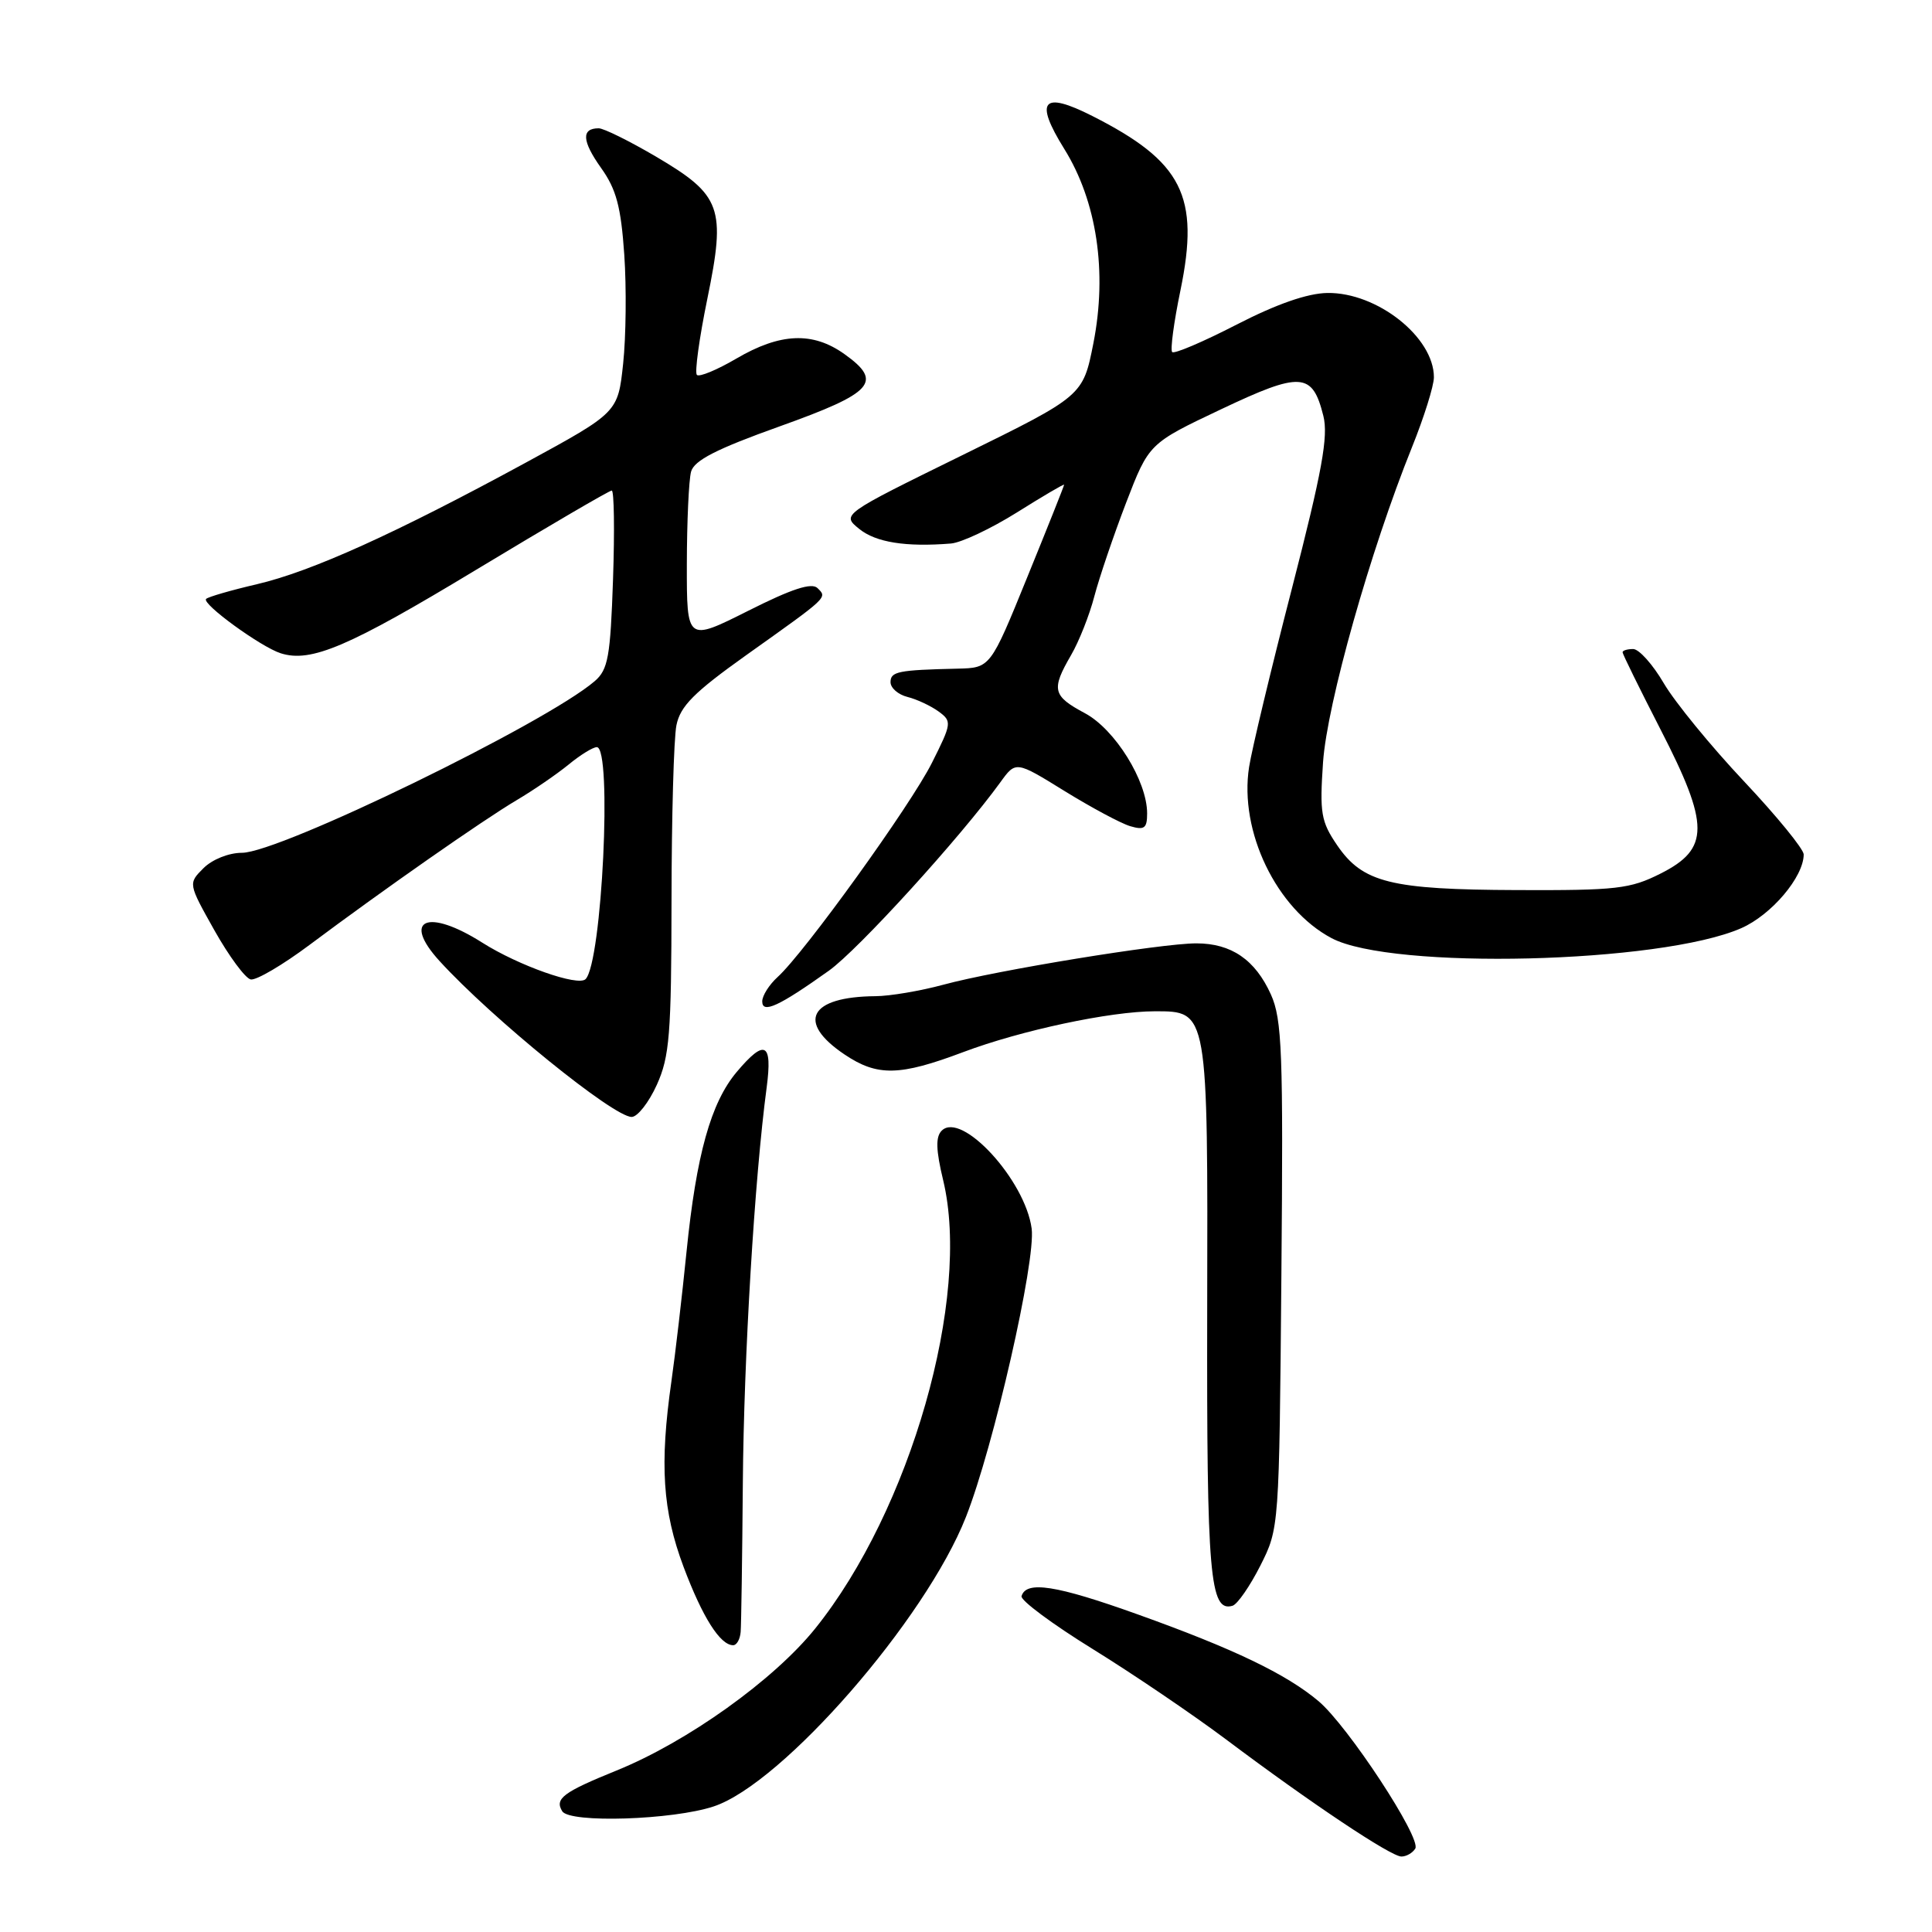 <?xml version="1.0" encoding="UTF-8" standalone="no"?>
<!DOCTYPE svg PUBLIC "-//W3C//DTD SVG 1.1//EN" "http://www.w3.org/Graphics/SVG/1.1/DTD/svg11.dtd" >
<svg xmlns="http://www.w3.org/2000/svg" xmlns:xlink="http://www.w3.org/1999/xlink" version="1.1" viewBox="0 0 256 256">
 <g >
 <path fill="currentColor"
d=" M 187.53 244.95 C 188.38 243.58 178.59 228.68 174.71 225.41 C 170.43 221.81 163.45 218.46 150.71 213.90 C 139.94 210.04 135.97 209.42 135.36 211.50 C 135.20 212.05 139.44 215.20 144.78 218.50 C 150.12 221.80 158.08 227.20 162.48 230.50 C 173.75 238.96 184.29 245.99 185.69 246.00 C 186.35 246.00 187.17 245.53 187.53 244.95 Z  M 94.57 239.36 C 103.70 236.33 122.64 214.60 127.99 201.01 C 131.66 191.70 137.27 167.07 136.70 162.79 C 135.84 156.36 127.41 147.19 124.78 149.82 C 123.96 150.64 124.01 152.38 124.98 156.41 C 128.70 171.92 120.64 200.10 108.01 215.80 C 102.52 222.62 91.06 230.81 81.70 234.60 C 74.61 237.48 73.47 238.33 74.50 240.00 C 75.49 241.60 89.15 241.16 94.57 239.36 Z  M 98.14 216.25 C 98.22 215.29 98.35 206.40 98.43 196.50 C 98.56 179.84 99.98 156.14 101.59 144.07 C 102.37 138.13 101.35 137.61 97.61 142.05 C 94.19 146.12 92.27 153.00 90.97 165.85 C 90.38 171.71 89.48 179.43 88.97 183.00 C 87.39 194.07 87.79 200.19 90.58 207.63 C 93.09 214.31 95.43 218.00 97.15 218.00 C 97.62 218.00 98.06 217.21 98.14 216.25 Z  M 167.00 207.46 C 169.50 202.50 169.50 202.48 169.79 169.00 C 170.05 139.36 169.88 135.07 168.40 131.77 C 166.32 127.17 163.16 125.00 158.52 125.00 C 153.87 125.00 132.02 128.57 125.00 130.48 C 121.97 131.30 117.92 131.99 116.00 132.00 C 107.26 132.07 105.48 135.40 111.90 139.72 C 116.26 142.65 119.19 142.59 127.63 139.41 C 135.27 136.53 147.14 134.00 153.03 134.00 C 160.09 134.00 160.05 133.77 159.96 173.71 C 159.89 208.79 160.31 213.67 163.32 212.77 C 163.97 212.57 165.62 210.18 167.00 207.46 Z  M 87.03 143.75 C 88.72 140.01 88.96 137.09 88.98 119.38 C 88.99 108.31 89.28 97.83 89.63 96.10 C 90.14 93.57 91.96 91.74 98.88 86.81 C 109.86 79.00 109.62 79.22 108.33 77.93 C 107.56 77.16 104.92 78.02 99.13 80.94 C 91.00 85.02 91.00 85.02 91.01 74.76 C 91.02 69.12 91.27 63.60 91.57 62.50 C 91.98 61.00 94.94 59.49 103.30 56.50 C 115.76 52.04 117.06 50.60 111.88 46.91 C 107.68 43.92 103.38 44.11 97.56 47.52 C 95.00 49.02 92.66 49.99 92.34 49.68 C 92.03 49.37 92.65 44.84 93.72 39.62 C 96.21 27.51 95.61 25.87 86.92 20.75 C 83.41 18.69 80.00 17.00 79.33 17.00 C 77.01 17.00 77.11 18.68 79.63 22.23 C 81.67 25.08 82.28 27.39 82.72 33.75 C 83.02 38.12 82.95 44.61 82.57 48.18 C 81.88 54.65 81.88 54.65 69.69 61.29 C 52.42 70.68 41.28 75.72 34.05 77.41 C 30.61 78.21 27.58 79.09 27.31 79.36 C 26.68 79.99 34.56 85.72 37.19 86.56 C 41.21 87.84 46.18 85.72 63.14 75.47 C 72.68 69.71 80.74 65.00 81.06 65.00 C 81.37 65.00 81.45 70.29 81.23 76.75 C 80.88 87.01 80.58 88.72 78.81 90.25 C 72.35 95.82 37.05 113.00 32.06 113.00 C 30.31 113.00 28.12 113.88 26.96 115.04 C 24.93 117.07 24.93 117.07 28.42 123.29 C 30.34 126.70 32.50 129.63 33.22 129.78 C 33.94 129.93 37.45 127.87 41.02 125.20 C 50.77 117.91 64.00 108.66 68.50 106.00 C 70.70 104.70 73.77 102.59 75.33 101.32 C 76.88 100.04 78.57 99.00 79.08 99.00 C 81.15 99.00 79.77 127.56 77.59 129.74 C 76.60 130.74 68.71 127.95 63.91 124.91 C 56.66 120.31 53.18 121.80 58.25 127.35 C 65.18 134.94 81.27 148.00 83.70 148.00 C 84.47 148.00 85.97 146.09 87.03 143.75 Z  M 109.82 128.63 C 113.69 125.88 127.23 111.00 132.55 103.66 C 134.60 100.82 134.60 100.82 141.05 104.81 C 144.60 107.00 148.51 109.10 149.75 109.47 C 151.64 110.03 152.00 109.75 152.00 107.78 C 152.00 103.48 147.74 96.63 143.75 94.50 C 139.47 92.21 139.27 91.38 141.92 86.81 C 142.98 84.99 144.37 81.47 145.01 79.00 C 145.66 76.53 147.55 70.96 149.21 66.63 C 152.24 58.76 152.24 58.76 161.78 54.24 C 172.39 49.21 173.90 49.31 175.35 55.10 C 176.03 57.81 175.19 62.44 171.18 78.00 C 168.41 88.72 165.86 99.36 165.51 101.64 C 164.18 110.16 169.13 120.43 176.44 124.31 C 184.42 128.54 220.04 127.68 230.72 122.99 C 234.73 121.23 238.99 116.20 239.00 113.22 C 239.00 112.51 235.43 108.14 231.07 103.51 C 226.71 98.88 221.94 93.05 220.47 90.55 C 219.01 88.05 217.18 86.00 216.40 86.00 C 215.63 86.00 215.00 86.19 215.00 86.43 C 215.00 86.67 217.27 91.28 220.04 96.68 C 226.55 109.34 226.55 112.47 220.04 115.75 C 216.00 117.79 214.19 117.99 201.04 117.94 C 184.25 117.88 180.57 116.96 177.18 112.00 C 175.04 108.86 174.85 107.74 175.31 101.00 C 175.85 93.24 181.55 73.02 187.09 59.27 C 188.69 55.30 190.00 51.12 190.00 49.99 C 190.00 44.68 182.48 38.73 175.89 38.82 C 173.25 38.86 169.17 40.28 163.86 43.01 C 159.43 45.29 155.59 46.93 155.32 46.65 C 155.05 46.38 155.54 42.69 156.42 38.45 C 158.99 25.98 156.69 21.42 144.74 15.37 C 138.13 12.02 137.03 13.31 141.02 19.73 C 145.34 26.67 146.74 36.03 144.88 45.48 C 143.50 52.46 143.50 52.46 127.50 60.32 C 111.50 68.18 111.50 68.18 113.86 70.09 C 116.06 71.87 120.02 72.50 126.00 72.02 C 127.38 71.91 131.31 70.05 134.75 67.90 C 138.19 65.74 141.00 64.09 141.00 64.23 C 141.00 64.38 138.80 69.90 136.11 76.50 C 131.23 88.50 131.23 88.50 126.87 88.60 C 119.01 88.78 118.00 88.98 118.00 90.39 C 118.00 91.16 119.01 92.04 120.25 92.35 C 121.49 92.66 123.34 93.53 124.36 94.27 C 126.15 95.58 126.12 95.83 123.49 101.07 C 120.66 106.72 106.58 126.26 103.03 129.47 C 101.92 130.48 101.00 131.93 101.00 132.69 C 101.00 134.36 103.21 133.34 109.82 128.63 Z "/>
</g>
</svg>